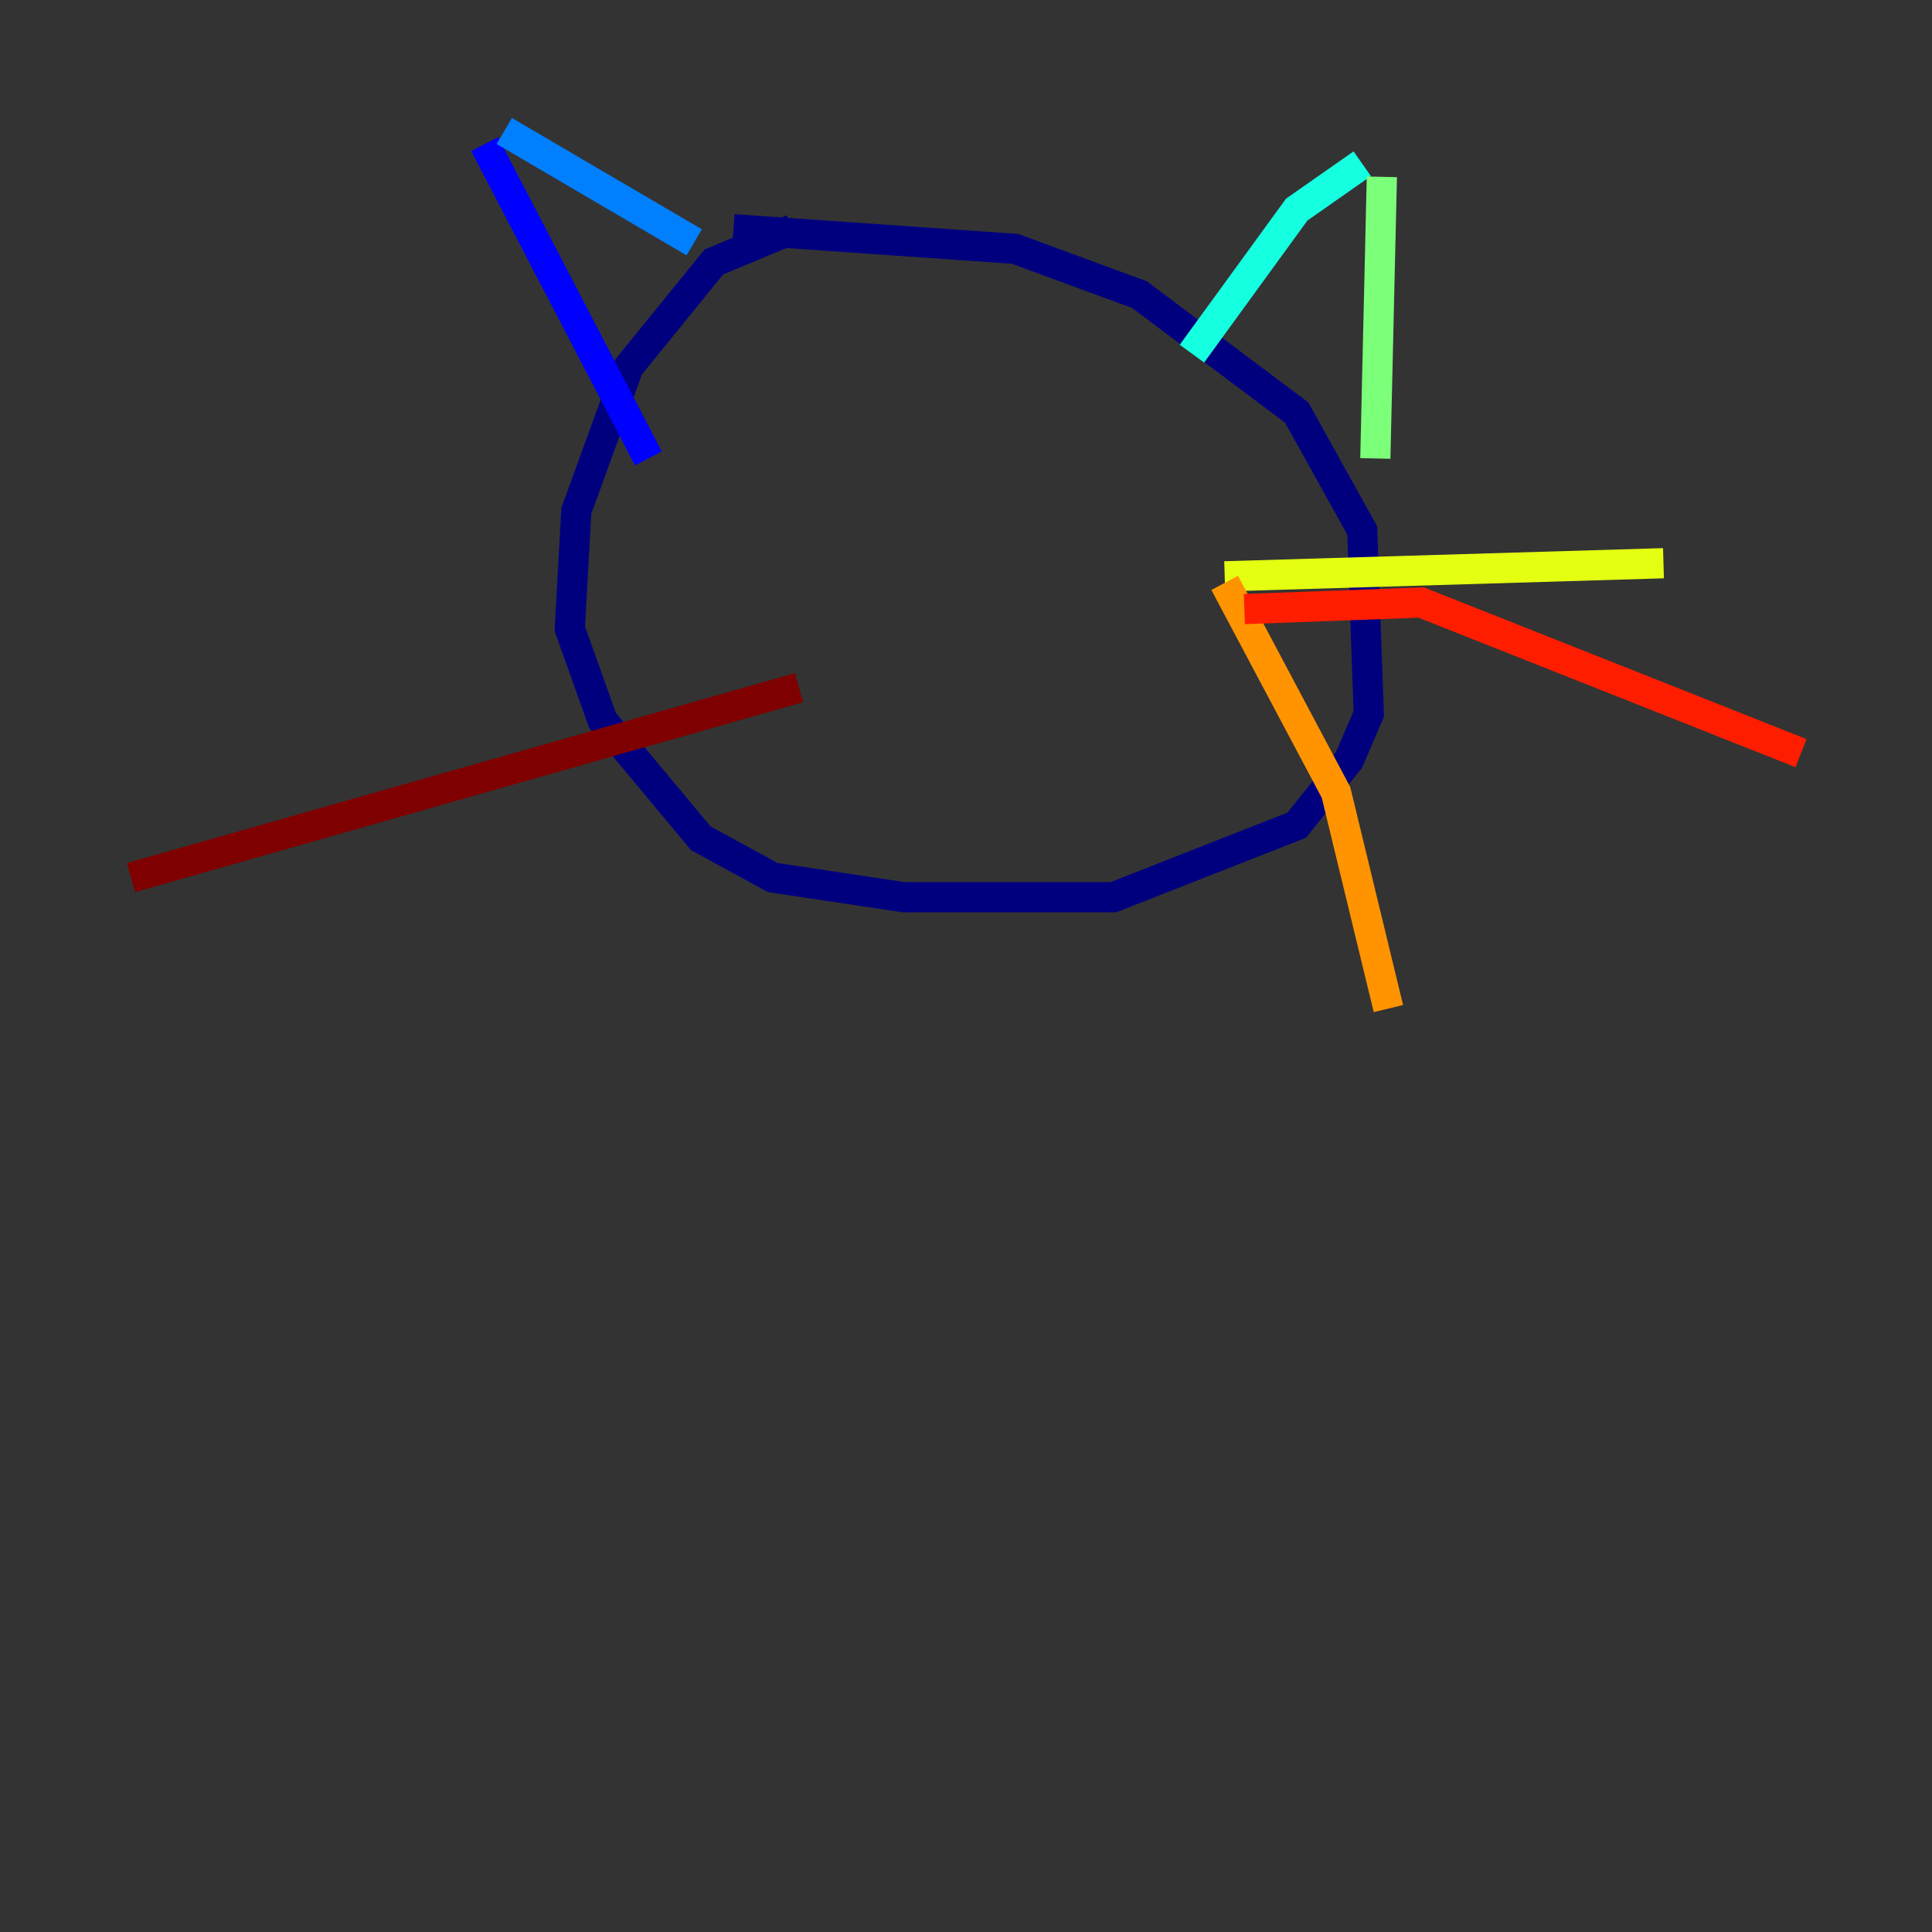 <?xml version="1.0" encoding="utf-8" ?>
<svg baseProfile="tiny" height="128" version="1.2" viewBox="0,0,128,128" width="128" xmlns="http://www.w3.org/2000/svg" xmlns:ev="http://www.w3.org/2001/xml-events" xmlns:xlink="http://www.w3.org/1999/xlink"><rect x="0" y="0" width="128" height="128" fill="#333333" stroke="none"/><defs /><polyline fill="none" points="52.502,15.186 47.295,17.356 41.654,24.298 38.183,33.844 37.749,41.654 39.919,47.729 46.427,55.539 51.2,58.142 59.878,59.444 73.763,59.444 85.912,54.671 89.383,50.332 90.685,47.295 90.251,35.146 85.912,27.336 75.498,19.525 67.254,16.488 48.597,15.186" stroke="#00007f" stroke-width="2" /><polyline fill="none" points="32.108,9.546 42.956,30.373" stroke="#0000ff" stroke-width="2" /><polyline fill="none" points="33.41,8.678 45.993,16.054" stroke="#0080ff" stroke-width="2" /><polyline fill="none" points="90.251,10.848 85.912,13.885 78.969,23.43" stroke="#15ffe1" stroke-width="2" /><polyline fill="none" points="91.552,11.715 91.119,30.373" stroke="#7cff79" stroke-width="2" /><polyline fill="none" points="81.139,38.183 110.21,37.315" stroke="#e4ff12" stroke-width="2" /><polyline fill="none" points="81.139,38.617 88.515,52.502 91.986,66.82" stroke="#ff9400" stroke-width="2" /><polyline fill="none" points="82.441,40.352 94.156,39.919 119.322,49.898" stroke="#ff1d00" stroke-width="2" /><polyline fill="none" points="52.936,45.559 8.678,58.142" stroke="#7f0000" stroke-width="2" /></svg>
